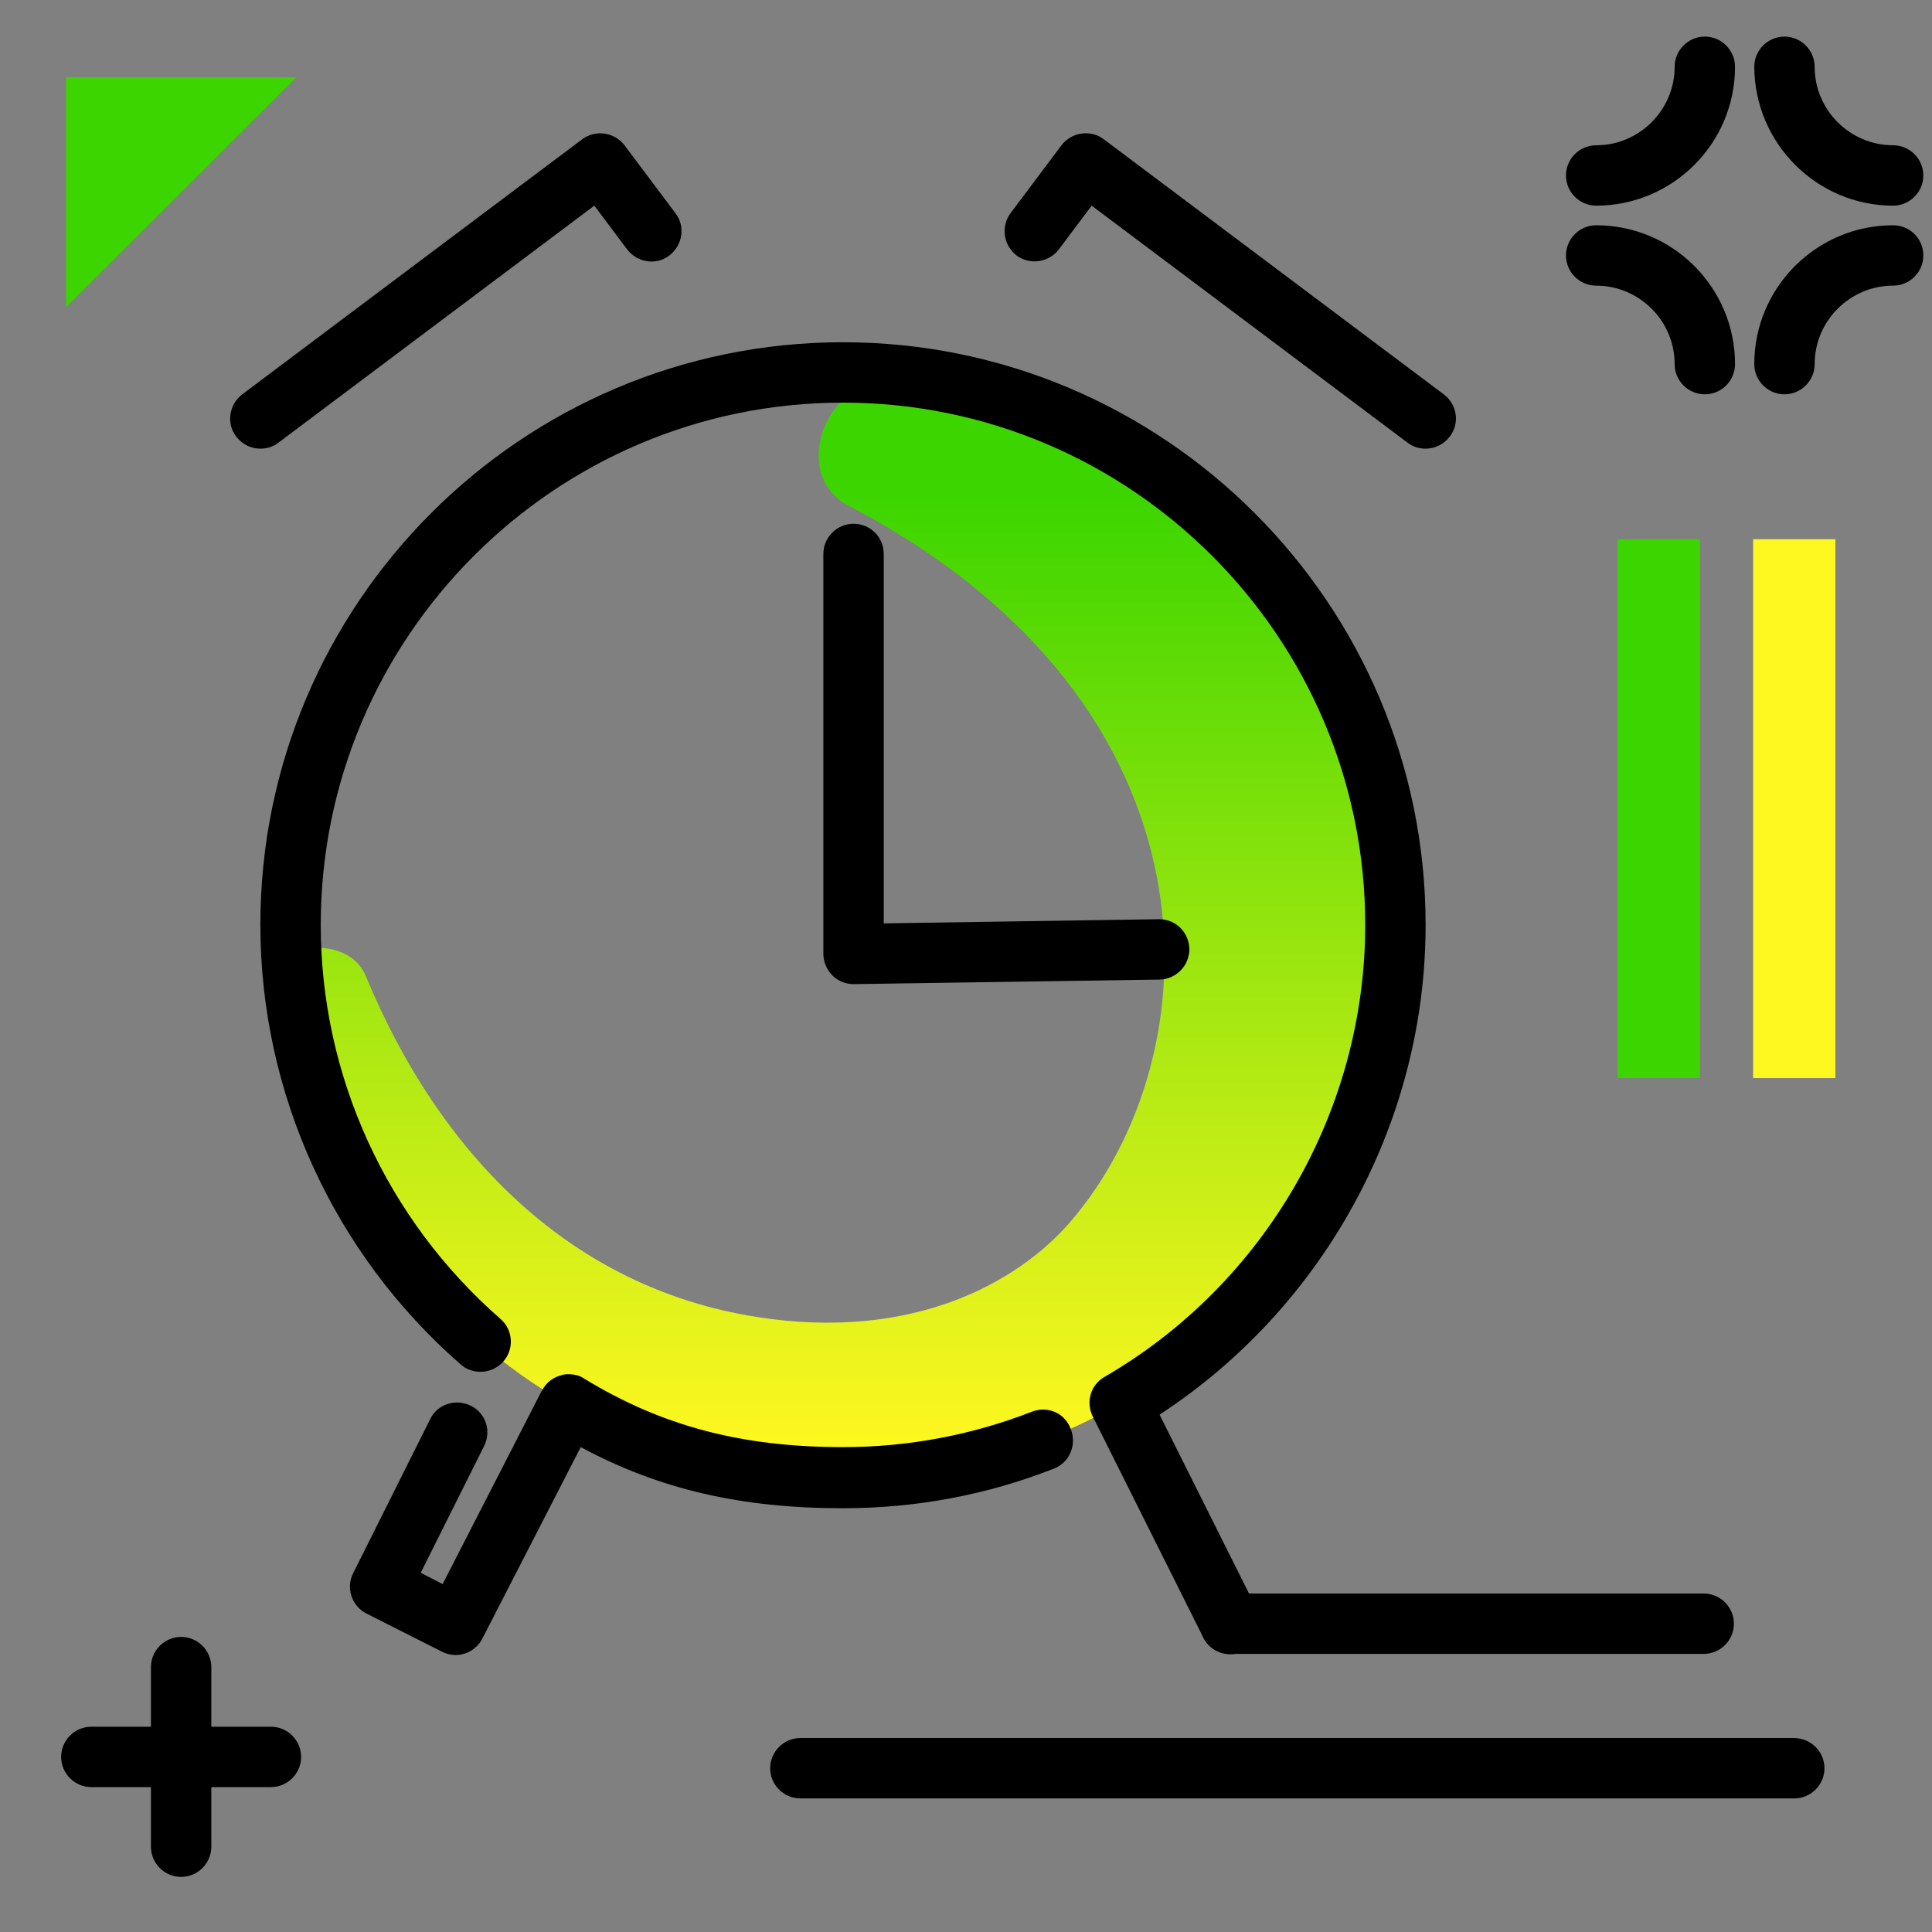 <svg version="1.1" xmlns="http://www.w3.org/2000/svg" xmlns:xlink="http://www.w3.org/1999/xlink" x="0px" y="0px" viewBox="0 0 512 512"><rect x="0" y="0" width="512" height="512" fill="#808080" stroke="none"/><linearGradient id="SVGID_1_" gradientUnits="userSpaceOnUse" x1="223.529" y1="383.332" x2="223.529" y2="130.42"><stop offset="0" style="stop-color: #fff720"></stop><stop offset="1" style="stop-color: #3cd500"></stop></linearGradient><path fill="url(#SVGID_1_)" d="M370.9,244c0,81.4-66,147.5-147.5,147.5c-78.6,0-142.9-61.5-147.3-139.1c7.1-2.4,17.5-1.9,20.9,6.4 c19.7,47.5,54.5,82.5,103.5,90.2c41.7,6.6,69.3-9.4,82.8-24.8c38.9-44.6,42.5-137.4-58.3-190.1c-15.8-8.2-6.4-33.6,11.3-33.6h0.6 c10.9,0,21.5,1.1,31.8,3.1C328.1,122.8,370.9,178.4,370.9,244z"></path><path d="M73.8,117.3c-1.4,1.1-3.1,1.6-4.8,1.6c-2.4,0-4.8-1.1-6.4-3.2c-2.7-3.5-1.9-8.5,1.6-11.2l90.1-67.6 c3.5-2.6,8.5-1.9,11.2,1.6l13.5,18c2.7,3.5,1.9,8.5-1.6,11.2c-3.5,2.7-8.5,1.9-11.2-1.6l-8.7-11.6L73.8,117.3z M273.5,374.1 c-15.9,6.2-32.8,9.4-50.1,9.4c-26.9,0-48-5.6-68.5-18.1c-0.1-0.1-0.2-0.1-0.3-0.2c-0.8-0.5-1.6-0.8-2.5-0.9c0,0,0,0,0,0 c-1.2-0.2-2.4-0.2-3.5,0.2c-1.2,0.3-2.3,0.9-3.3,1.8c-0.6,0.6-1.2,1.3-1.6,2.1c-0.1,0.1-0.1,0.2-0.2,0.3l-26.2,51.1l-5.8-3 l16.8-33.6c2-4,0.4-8.8-3.6-10.7s-8.8-0.4-10.7,3.6l-20.4,40.8c-2,3.9-0.4,8.7,3.5,10.7l20,10.1c1.2,0.6,2.4,0.9,3.6,0.9 c2.9,0,5.7-1.6,7.1-4.3l26.1-50.8c20.8,11.2,42.6,16.2,69.4,16.2c19.4,0,38.2-3.5,56-10.5c4.1-1.6,6.1-6.2,4.5-10.4 C282.3,374.5,277.7,372.5,273.5,374.1z M226.2,138.8c-4.4,0-8,3.6-8,8v106c0,2.1,0.9,4.2,2.4,5.7c1.5,1.5,3.5,2.3,5.6,2.3 c0,0,0.1,0,0.1,0l81-1.2c4.4-0.1,7.9-3.7,7.9-8.1c-0.1-4.4-3.6-7.9-8-7.9c0,0-0.1,0-0.1,0l-72.9,1.1v-97.9 C234.2,142.3,230.6,138.8,226.2,138.8z M382.6,104.5l-90.1-67.6c-1.7-1.3-3.8-1.8-5.9-1.5c-2.1,0.3-4,1.4-5.3,3.1l-13.5,18 c-2.6,3.5-1.9,8.5,1.6,11.2c3.5,2.6,8.5,1.9,11.2-1.6l8.7-11.6l83.7,62.8c1.4,1.1,3.1,1.6,4.8,1.6c2.4,0,4.8-1.1,6.4-3.2 C386.9,112.2,386.2,107.2,382.6,104.5z M377.8,245.1c0-85.1-69.3-154.4-154.4-154.4C138.3,90.7,69,159.9,69,245.1 c0,44.6,19.4,87.1,53.1,116.5c3.3,2.9,8.4,2.5,11.3-0.8c2.9-3.3,2.6-8.4-0.8-11.3C102.4,323.1,85,285.1,85,245.1 c0-76.3,62.1-138.4,138.4-138.4c76.3,0,138.4,62.1,138.4,138.4c0,49.2-26.5,95.1-69.1,119.8c-3.7,2.1-5,6.7-3.1,10.5l29.3,58.6 c1.4,2.8,4.2,4.4,7.2,4.4c1.2,0,2.4-0.3,3.6-0.8c4-2,5.6-6.8,3.6-10.7l-26-52C350.9,346.4,377.8,297.4,377.8,245.1z"></path><path d="M483.5,468.6c0,4.4-3.6,8-8,8H212.1c-4.4,0-8-3.6-8-8s3.6-8,8-8h263.3C479.9,460.6,483.5,464.2,483.5,468.6z M71.8,457.6H56 v-15.8c0-4.4-3.6-8-8-8s-8,3.6-8,8v15.8H24.2c-4.4,0-8,3.6-8,8s3.6,8,8,8H40v15.8c0,4.4,3.6,8,8,8s8-3.6,8-8v-15.8h15.8 c4.4,0,8-3.6,8-8S76.2,457.6,71.8,457.6z M501.7,59.7c-20.3,0-36.8,16.5-36.8,36.8c0,4.4,3.6,8,8,8s8-3.6,8-8 c0-11.4,9.3-20.8,20.8-20.8c4.4,0,8-3.6,8-8S506.2,59.7,501.7,59.7z M423,75.7c11.4,0,20.8,9.3,20.8,20.8c0,4.4,3.6,8,8,8s8-3.6,8-8 c0-20.3-16.5-36.8-36.8-36.8c-4.4,0-8,3.6-8,8S418.6,75.7,423,75.7z M423,54.5c20.3,0,36.8-16.5,36.8-36.8c0-4.4-3.6-8-8-8 s-8,3.6-8,8c0,11.4-9.3,20.8-20.8,20.8c-4.4,0-8,3.6-8,8S418.6,54.5,423,54.5z M501.7,54.5c4.4,0,8-3.6,8-8s-3.6-8-8-8 c-11.4,0-20.8-9.3-20.8-20.8c0-4.4-3.6-8-8-8s-8,3.6-8,8C465,38,481.5,54.5,501.7,54.5z M326,438.3h125.5c4.4,0,8-3.6,8-8 s-3.6-8-8-8H326c-4.4,0-8,3.6-8,8S321.6,438.3,326,438.3z"></path><g><path fill="#3CD500" d="M78.5,20.5L17.5,81.4V20.5H78.5z"></path><path fill="#FFF720" d="M464.6,142.9h21.8v142.8h-21.8V142.9z"></path><path fill="#3CD500" d="M428.7,142.9h21.8v142.8h-21.8V142.9z"></path></g></svg>
